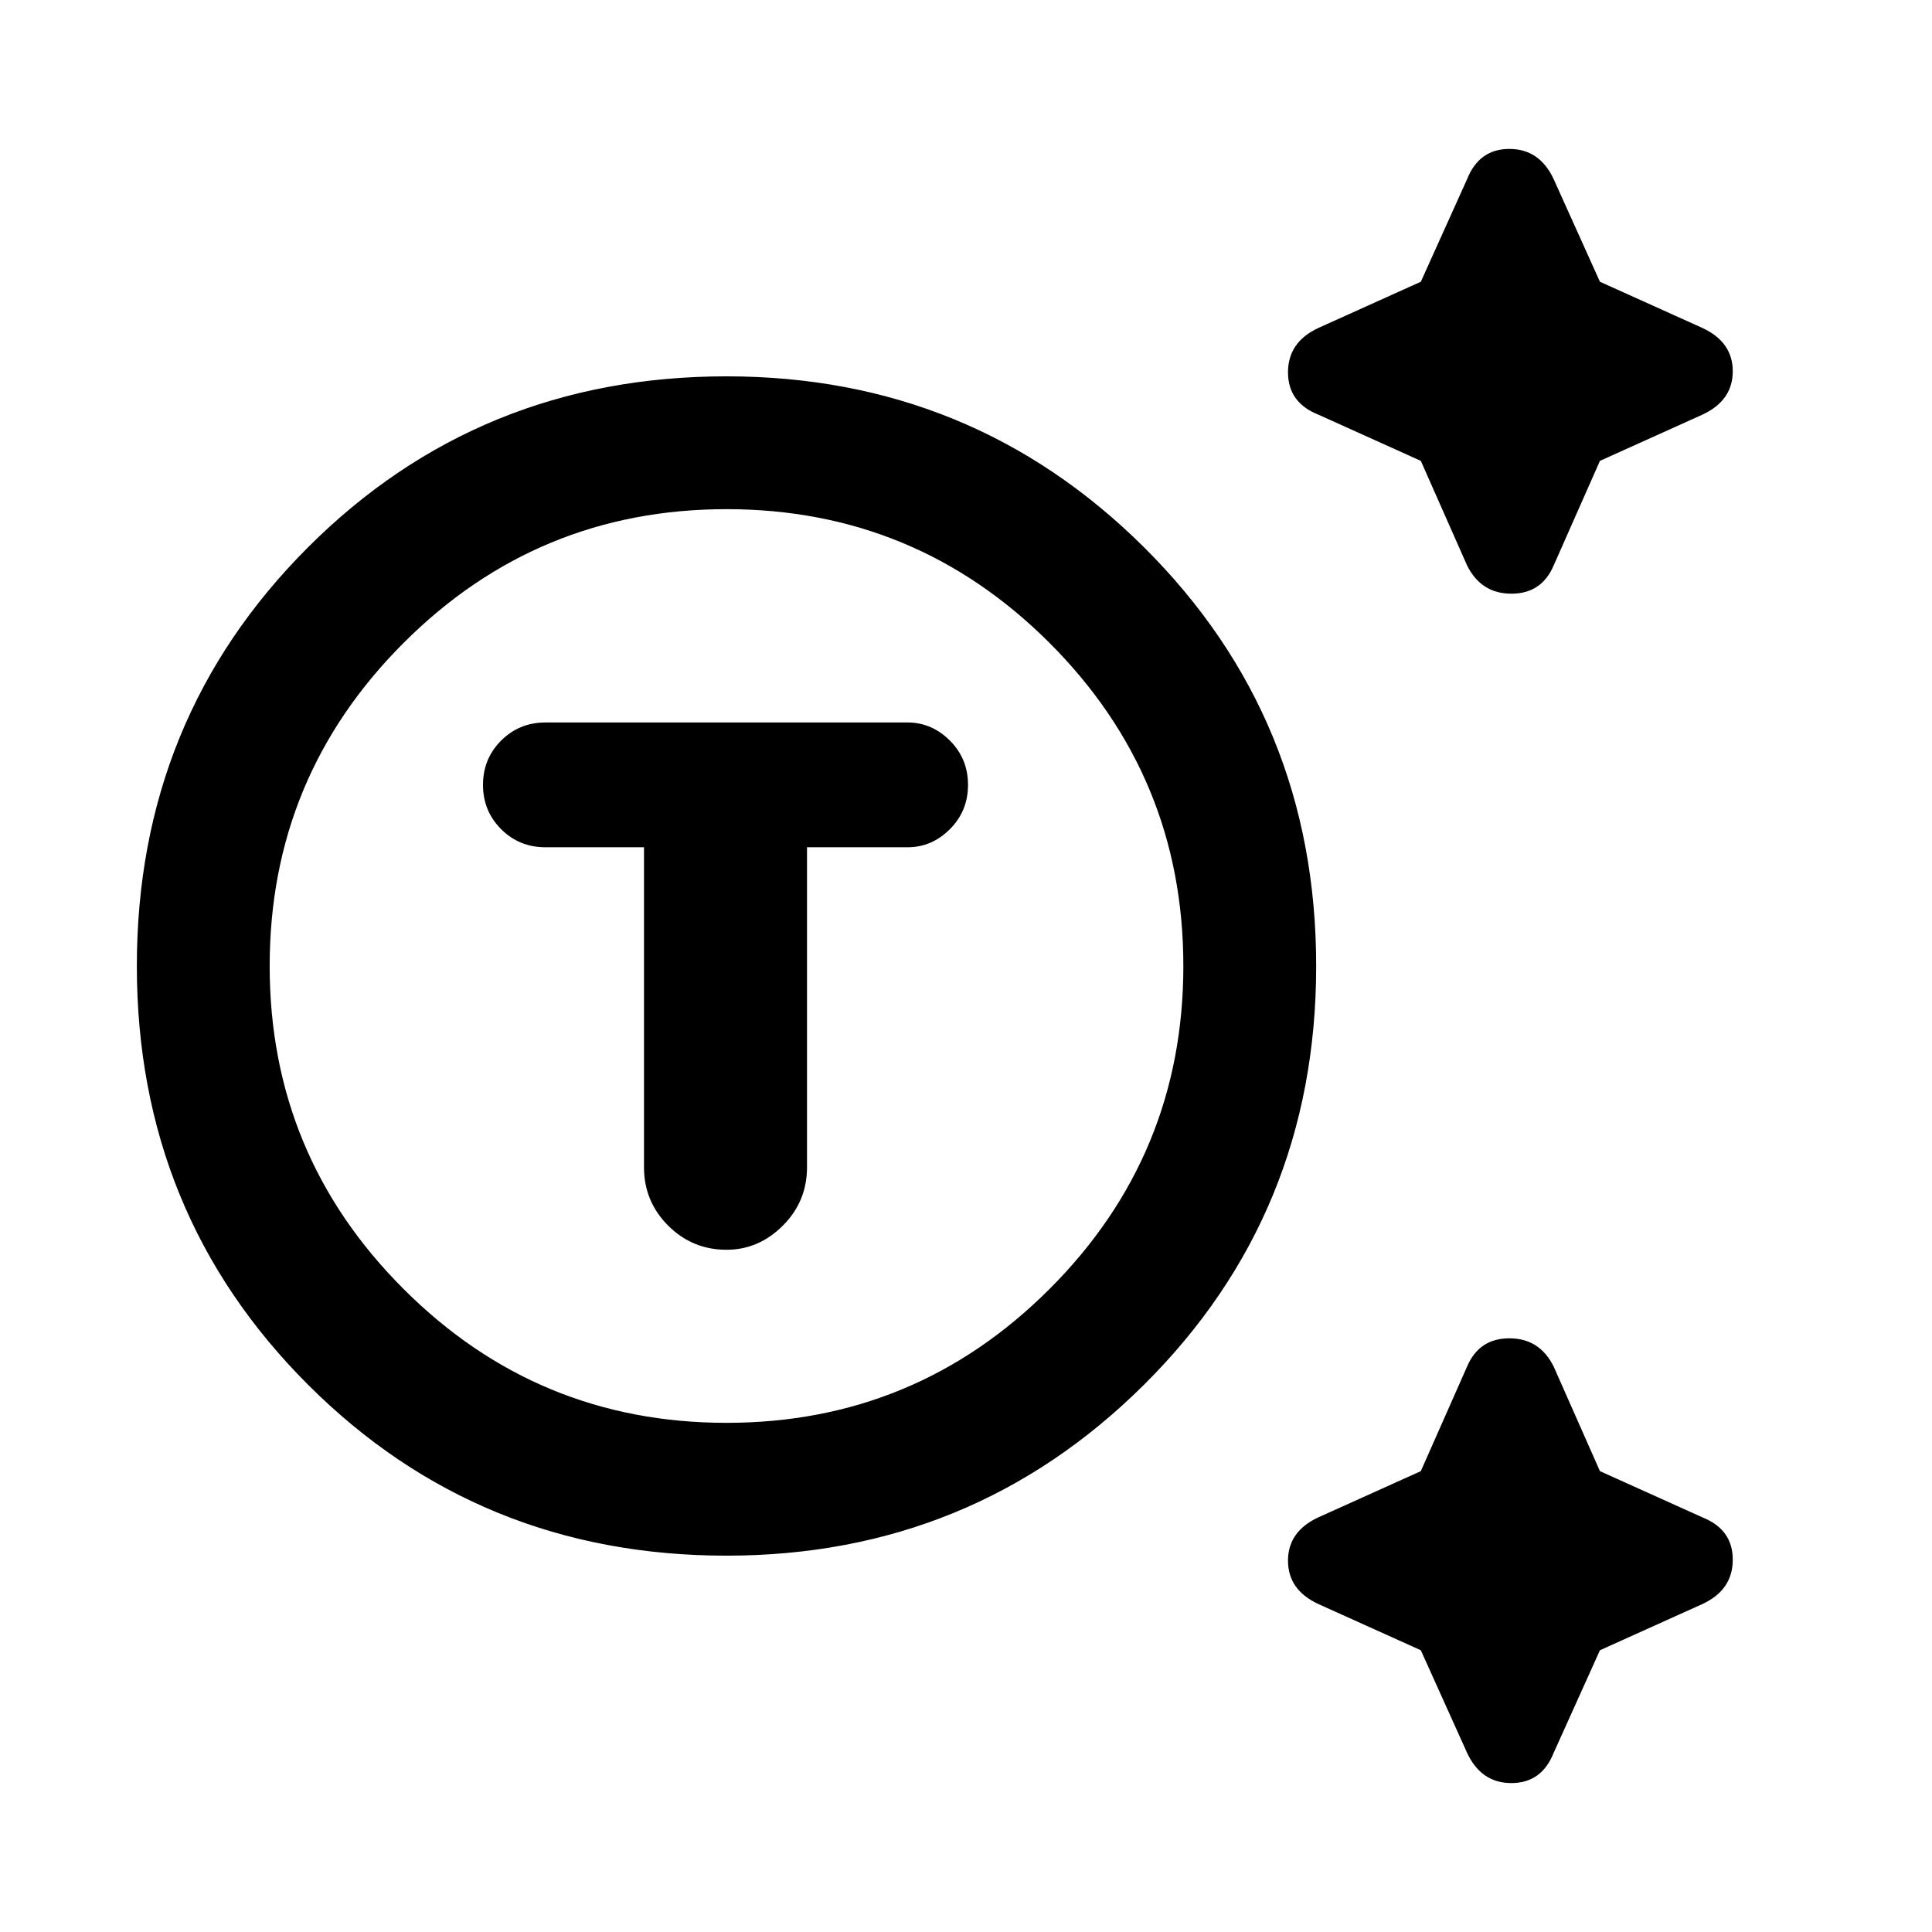 <svg xmlns="http://www.w3.org/2000/svg" height="24" width="24"><path d="M9.025 19.325Q5.95 19.325 3.825 17.2Q1.7 15.075 1.7 12Q1.7 8.925 3.825 6.8Q5.95 4.675 9.025 4.675Q12.075 4.675 14.213 6.8Q16.35 8.925 16.35 12Q16.35 15.075 14.213 17.2Q12.075 19.325 9.025 19.325ZM9.025 17.675Q11.375 17.675 13.038 16.012Q14.7 14.35 14.7 12Q14.7 9.65 13.038 7.987Q11.375 6.325 9.025 6.325Q6.675 6.325 5.013 7.987Q3.35 9.65 3.35 12Q3.35 14.35 5.013 16.012Q6.675 17.675 9.025 17.675ZM9.025 15.525Q9.425 15.525 9.725 15.225Q10.025 14.925 10.025 14.5V10.525H11.275Q11.575 10.525 11.8 10.3Q12.025 10.075 12.025 9.75Q12.025 9.425 11.8 9.2Q11.575 8.975 11.275 8.975H6.775Q6.45 8.975 6.225 9.2Q6 9.425 6 9.75Q6 10.075 6.225 10.3Q6.45 10.525 6.775 10.525H8V14.5Q8 14.925 8.3 15.225Q8.6 15.525 9.025 15.525ZM18.225 7.025 17.65 5.725 16.375 5.15Q16 5 16 4.625Q16 4.25 16.375 4.075L17.65 3.5L18.225 2.225Q18.375 1.85 18.75 1.85Q19.125 1.85 19.3 2.225L19.875 3.5L21.15 4.075Q21.525 4.25 21.525 4.612Q21.525 4.975 21.15 5.15L19.875 5.725L19.3 7.025Q19.15 7.375 18.775 7.375Q18.4 7.375 18.225 7.025ZM18.225 21.775 17.65 20.5 16.375 19.925Q16 19.75 16 19.387Q16 19.025 16.375 18.85L17.65 18.275L18.225 16.975Q18.375 16.625 18.75 16.625Q19.125 16.625 19.3 16.975L19.875 18.275L21.15 18.85Q21.525 19 21.525 19.375Q21.525 19.75 21.15 19.925L19.875 20.5L19.3 21.775Q19.15 22.15 18.775 22.15Q18.4 22.15 18.225 21.775ZM9.025 12Q9.025 12 9.025 12Q9.025 12 9.025 12Q9.025 12 9.025 12Q9.025 12 9.025 12Q9.025 12 9.025 12Q9.025 12 9.025 12Q9.025 12 9.025 12Q9.025 12 9.025 12Z"/></svg>